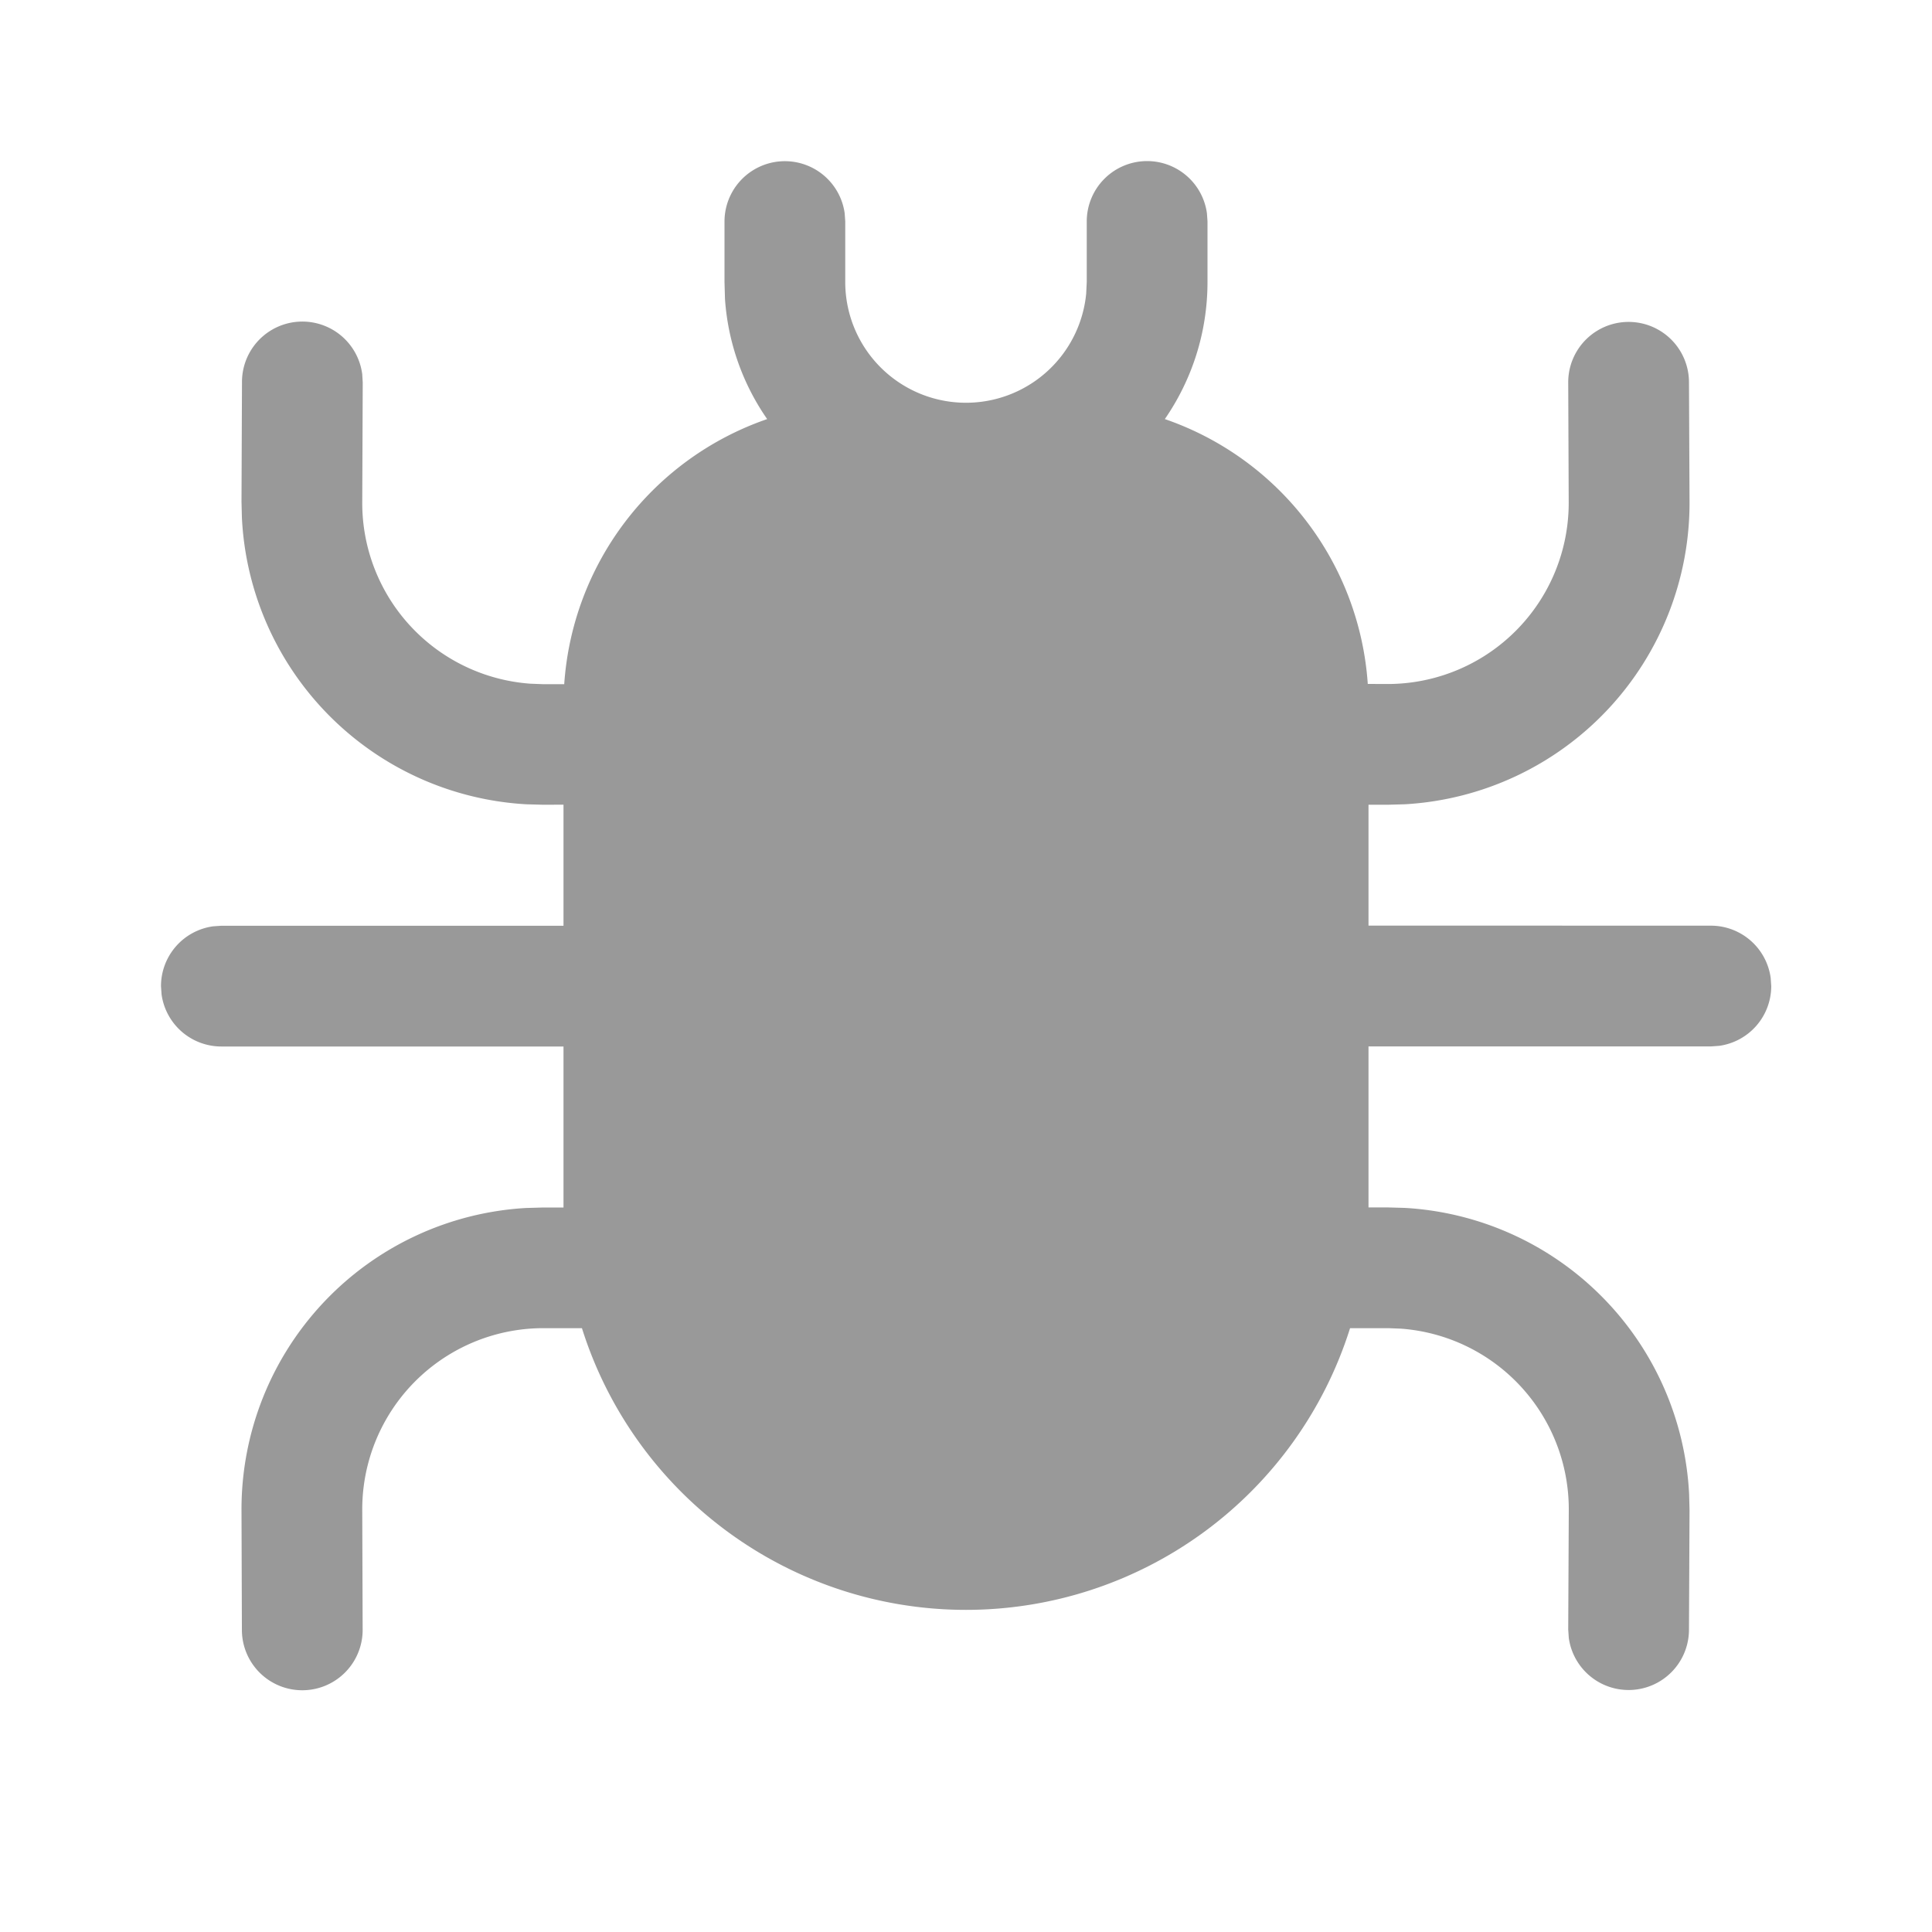 <?xml version="1.0" standalone="no"?><!DOCTYPE svg PUBLIC "-//W3C//DTD SVG 1.1//EN" "http://www.w3.org/Graphics/SVG/1.1/DTD/svg11.dtd"><svg t="1603379731366" class="icon" viewBox="0 0 1024 1024" version="1.1" xmlns="http://www.w3.org/2000/svg" p-id="3268" width="1024" height="1024" xmlns:xlink="http://www.w3.org/1999/xlink"><defs><style type="text/css"></style></defs><path d="M608 85.376a32 32 0 0 1 31.701 27.691L640 117.333v32.085c0 27.008-8.363 52.053-22.613 72.704a160 160 0 0 1 107.563 140.373l10.923 0.043a96 96 0 0 0 95.573-96.427l-0.256-63.36a32 32 0 0 1 64-0.256l0.299 63.36a160 160 0 0 1-150.869 160.427l-9.131 0.256H725.333v64.043l181.461 0.043a32 32 0 0 1 31.701 27.648l0.299 4.352a32 32 0 0 1-27.648 31.701l-4.352 0.299H725.333v85.333h10.155l9.131 0.256a160 160 0 0 1 150.656 151.893l0.213 8.533-0.299 63.36a32 32 0 0 1-63.701 4.096l-0.299-4.352 0.299-63.403a96 96 0 0 0-89.045-96.128l-6.571-0.256h-20.309a213.419 213.419 0 0 1-407.125 0H287.573a96 96 0 0 0-95.573 96.427l0.213 63.36a32 32 0 1 1-64 0.256L128 800.64a160 160 0 0 1 150.827-160.384L288 640H298.667v-85.333H117.333a32 32 0 0 1-31.701-27.648L85.333 522.667a32 32 0 0 1 27.648-31.701l4.352-0.299H298.667V426.496l-10.667 0.043-9.173-0.256a160 160 0 0 1-150.613-151.893L128 265.899l0.256-63.36A32 32 0 0 1 192 198.4l0.256 4.352L192 266.24a96 96 0 0 0 89.045 96.128l6.571 0.256h11.435A160.128 160.128 0 0 1 406.613 222.123a126.635 126.635 0 0 1-22.357-63.701L384 149.461v-32.085a32 32 0 0 1 63.701-4.309l0.299 4.309v32.085a64 64 0 0 0 127.701 6.187l0.299-6.187v-32.085a32 32 0 0 1 32-32z" p-id="3269" fill="#999999"></path></svg>